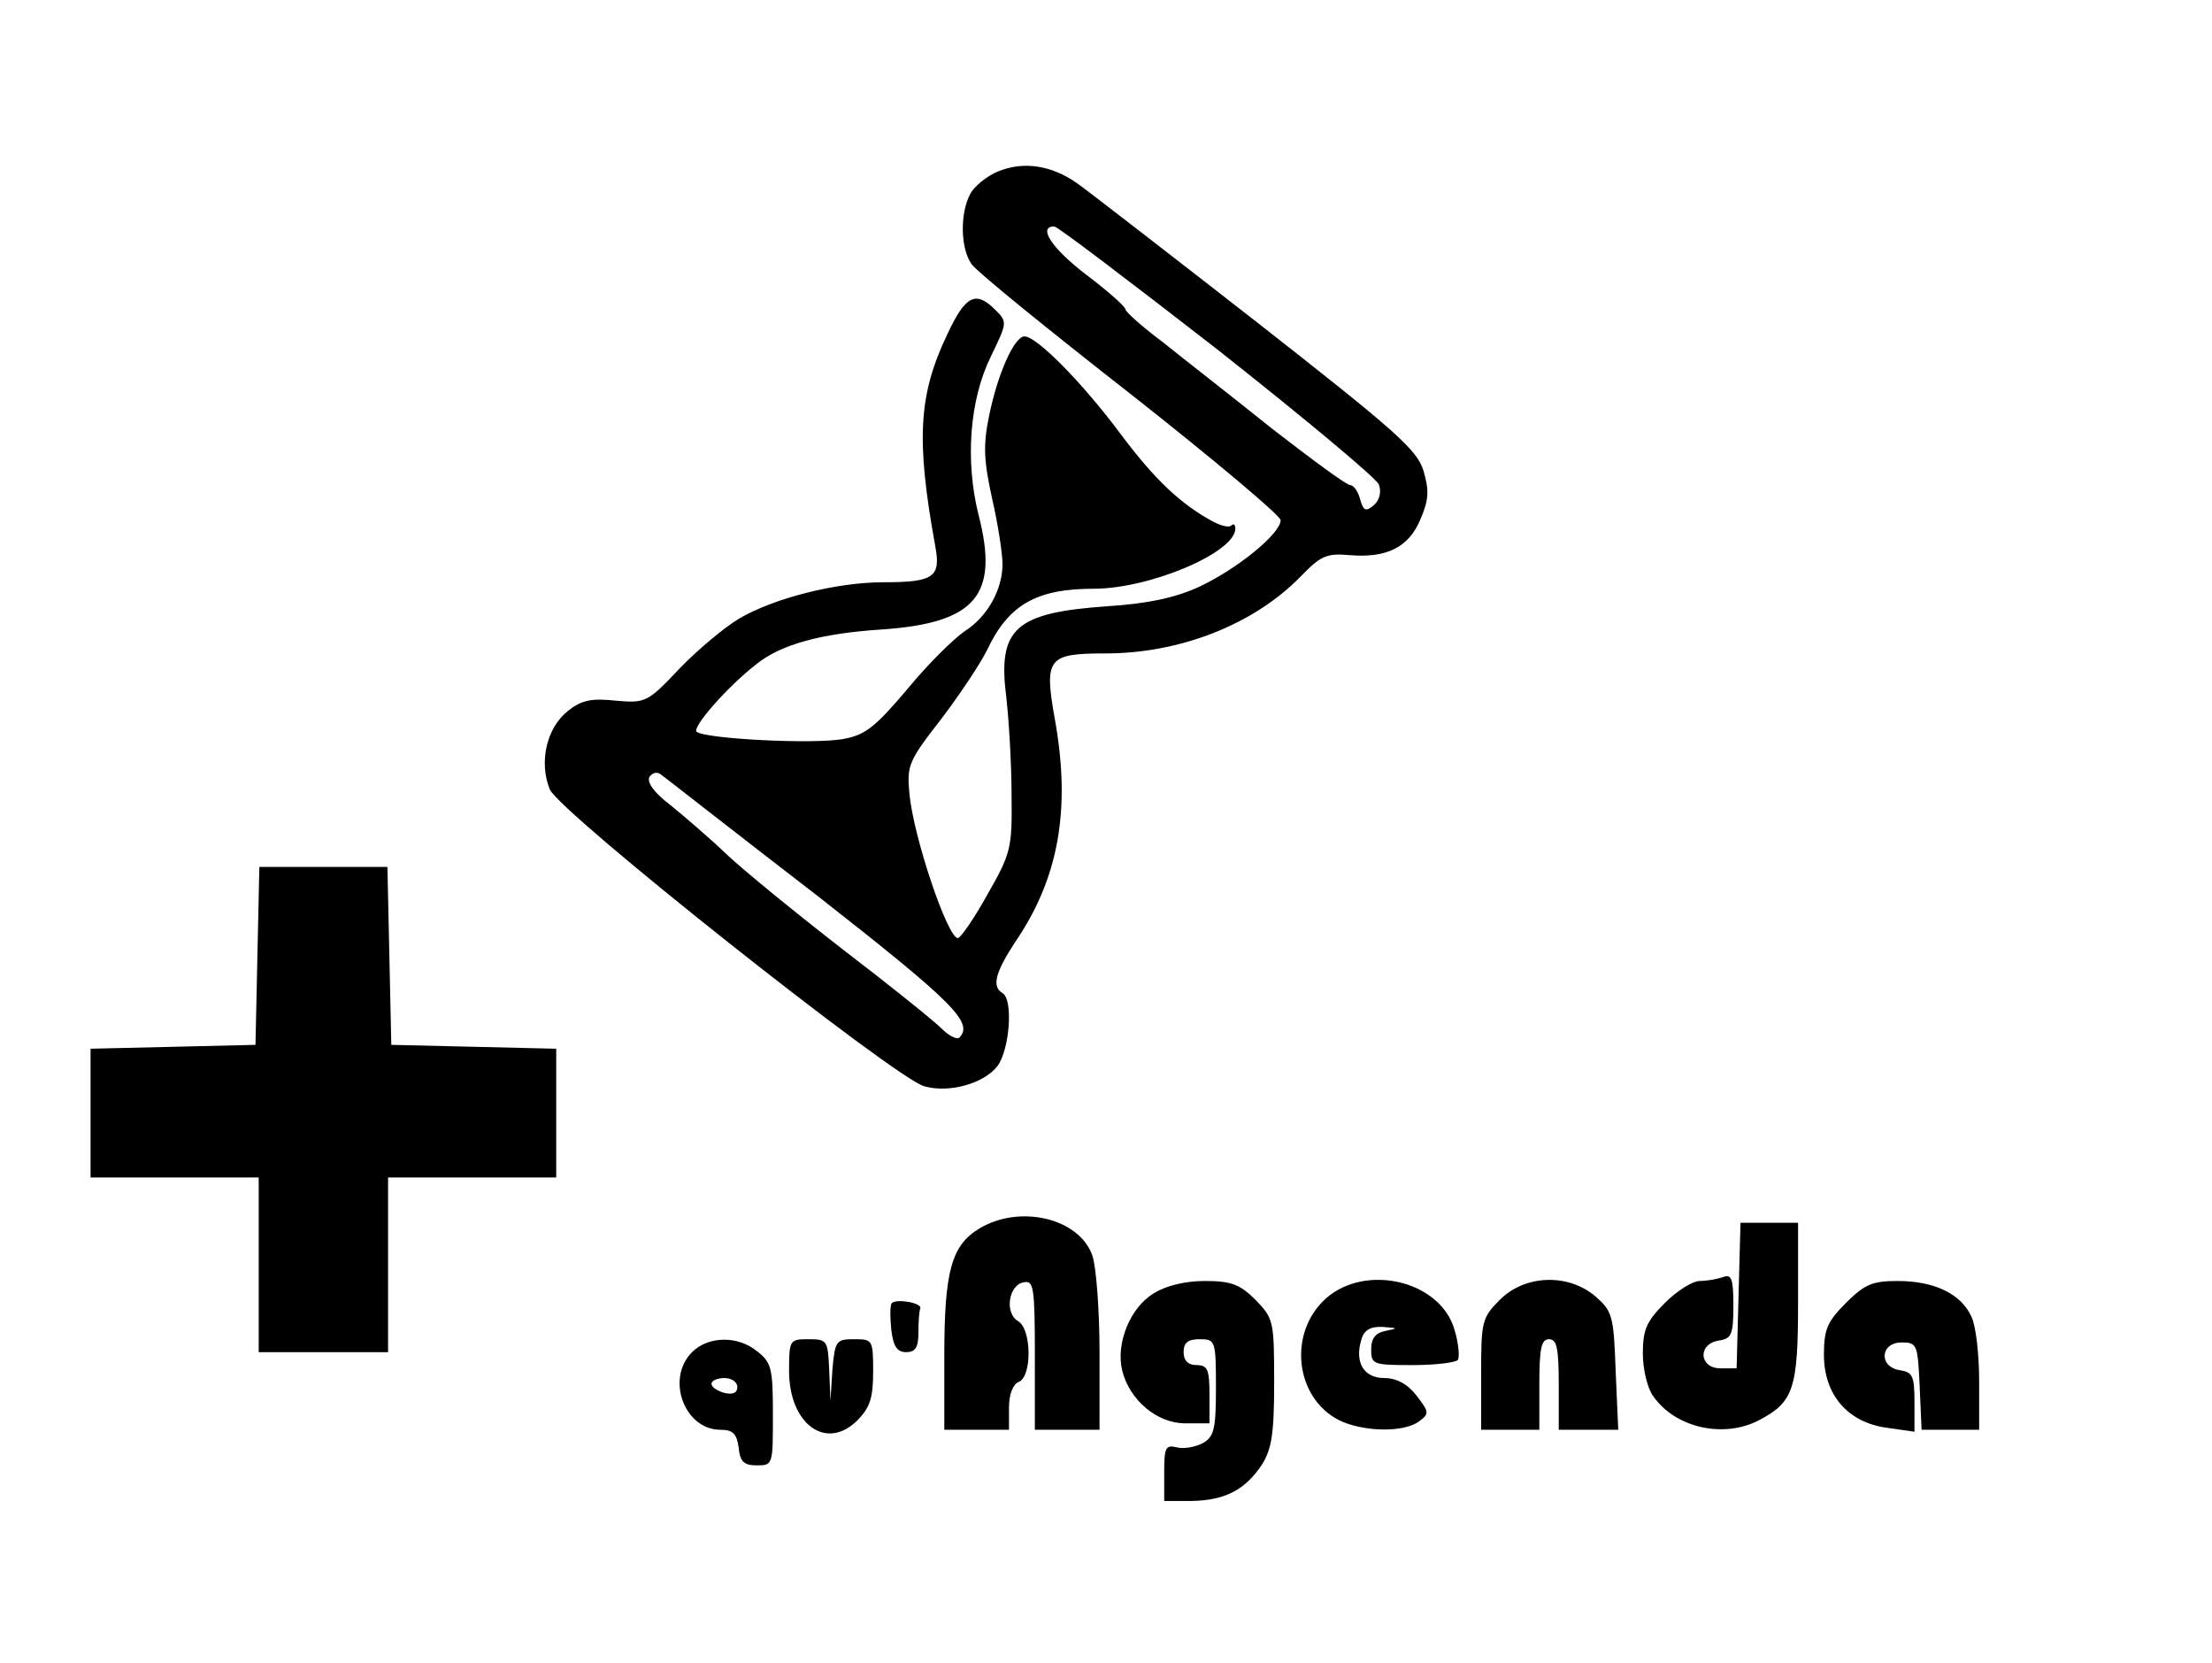 <?xml version="1.0" standalone="no"?>
<!DOCTYPE svg PUBLIC "-//W3C//DTD SVG 20010904//EN"
 "http://www.w3.org/TR/2001/REC-SVG-20010904/DTD/svg10.dtd">
<svg version="1.0" xmlns="http://www.w3.org/2000/svg"
 width="342pt" height="257pt" viewBox="0 0 342 257"
 preserveAspectRatio="xMidYMid meet">

<g transform="translate(0,257) scale(0.1,-0.1)"
fill="#000000" stroke="none">
<path d="M1543 2305 c-17 -7 -37 -23 -43 -35 -16 -30 -15 -84 2 -108 7 -11
118 -101 246 -201 127 -100 232 -188 232 -195 0 -21 -68 -76 -126 -103 -37
-17 -79 -26 -141 -30 -144 -10 -171 -34 -157 -142 4 -36 8 -104 8 -151 1 -81
-1 -89 -37 -152 -21 -38 -42 -68 -46 -68 -16 0 -69 157 -75 224 -4 43 -1 50
48 113 29 38 61 86 72 108 33 70 76 95 165 95 87 0 219 56 219 93 0 6 -3 8 -6
5 -3 -4 -15 -1 -27 5 -51 27 -92 66 -145 137 -59 79 -129 150 -148 150 -16 0
-42 -59 -55 -124 -9 -44 -8 -68 5 -127 9 -39 16 -85 16 -101 0 -40 -24 -82
-59 -104 -16 -11 -56 -50 -88 -89 -49 -58 -65 -71 -98 -77 -45 -9 -216 0 -228
11 -7 7 47 69 92 104 38 31 101 48 194 54 146 10 182 53 150 177 -21 84 -14
178 19 245 25 52 26 53 7 72 -30 30 -46 23 -74 -37 -45 -94 -49 -163 -19 -328
9 -48 -2 -56 -80 -56 -72 0 -168 -24 -223 -56 -22 -13 -64 -48 -92 -77 -50
-53 -53 -54 -99 -50 -37 4 -53 1 -74 -16 -33 -26 -45 -79 -28 -121 14 -35 534
-447 579 -459 38 -11 92 4 113 31 19 25 25 103 8 113 -17 10 -11 32 19 78 68
99 87 206 62 345 -17 95 -11 102 78 102 116 0 230 45 302 119 31 32 40 36 75
33 58 -5 92 12 110 55 13 30 14 44 5 75 -10 33 -42 61 -259 231 -136 106 -260
202 -277 214 -40 28 -83 34 -122 18z m339 -275 c133 -105 246 -199 250 -209 4
-12 1 -24 -8 -32 -12 -10 -16 -9 -21 9 -3 12 -10 22 -15 22 -6 0 -60 40 -122
88 -61 49 -137 108 -168 133 -32 24 -58 47 -58 51 0 4 -27 28 -60 53 -54 41
-76 75 -50 75 5 0 118 -86 252 -190z m-619 -844 c212 -166 243 -197 220 -220
-4 -3 -16 3 -27 14 -12 12 -79 66 -151 121 -71 55 -152 121 -180 147 -27 26
-68 61 -89 78 -25 19 -36 35 -32 43 5 7 12 9 19 3 7 -5 114 -89 240 -186z"/>
<path d="M398 1093 l-3 -138 -127 -3 -128 -3 0 -99 0 -100 130 0 130 0 0 -135
0 -135 100 0 100 0 0 135 0 135 130 0 130 0 0 100 0 99 -127 3 -128 3 -3 138
-3 137 -99 0 -99 0 -3 -137z"/>
<path d="M1514 671 c-43 -26 -54 -66 -54 -197 l0 -114 50 0 50 0 0 34 c0 21 6
36 15 40 21 8 20 82 -1 94 -21 12 -15 56 9 60 15 3 17 -7 17 -112 l0 -116 50
0 50 0 0 119 c0 65 -5 132 -11 150 -20 58 -112 80 -175 42z"/>
<path d="M2688 568 l-3 -113 -25 0 c-33 0 -36 38 -2 43 19 3 22 9 22 54 0 42
-3 49 -16 44 -9 -3 -25 -6 -36 -6 -11 0 -35 -15 -54 -34 -28 -28 -34 -41 -34
-78 0 -24 7 -54 16 -66 34 -49 109 -66 164 -37 53 28 60 48 60 182 l0 123 -45
0 -44 0 -3 -112z"/>
<path d="M1784 571 c-37 -22 -59 -78 -49 -119 11 -46 54 -82 97 -82 l38 0 0
45 c0 38 -3 45 -20 45 -13 0 -20 7 -20 20 0 15 7 20 25 20 24 0 25 -2 25 -75
0 -65 -3 -76 -21 -86 -12 -6 -30 -9 -40 -6 -17 4 -19 -1 -19 -39 l0 -44 43 0
c51 1 82 17 108 56 15 24 19 47 19 127 0 96 -1 99 -29 128 -24 24 -38 29 -78
29 -30 0 -60 -7 -79 -19z"/>
<path d="M2050 563 c-59 -53 -48 -153 20 -188 36 -18 100 -20 124 -2 16 12 16
14 -4 40 -14 18 -31 27 -50 27 -32 0 -46 25 -35 60 4 14 14 20 33 19 24 -2 24
-2 5 -6 -16 -3 -23 -11 -23 -29 0 -23 3 -24 64 -24 36 0 67 4 70 8 3 5 1 26
-5 46 -21 76 -137 104 -199 49z"/>
<path d="M2319 561 c-28 -28 -29 -34 -29 -115 l0 -86 45 0 45 0 0 70 c0 56 3
70 15 70 12 0 15 -14 15 -70 l0 -70 46 0 46 0 -4 91 c-3 85 -5 92 -31 115 -42
36 -109 34 -148 -5z"/>
<path d="M2854 556 c-29 -29 -34 -41 -34 -80 0 -62 37 -105 98 -113 l42 -6 0
46 c0 40 -3 46 -22 49 -34 5 -31 43 2 43 24 0 25 -3 28 -67 l3 -68 44 0 45 0
0 75 c0 41 -5 86 -12 100 -16 35 -57 55 -114 55 -39 0 -51 -5 -80 -34z"/>
<path d="M1379 556 c-3 -3 -3 -21 -1 -41 3 -26 9 -35 23 -35 14 0 19 7 19 30
0 17 1 33 3 38 2 8 -36 15 -44 8z"/>
<path d="M1070 480 c-41 -41 -12 -120 44 -120 19 0 25 -6 28 -27 2 -22 8 -28
28 -28 25 0 25 1 25 78 0 71 -2 81 -24 98 -30 25 -76 24 -101 -1z m70 -54 c0
-9 -7 -12 -20 -9 -11 3 -20 9 -20 14 0 5 9 9 20 9 11 0 20 -6 20 -14z"/>
<path d="M1220 451 c0 -82 57 -124 105 -77 20 20 25 35 25 76 0 49 -1 50 -29
50 -28 0 -30 -2 -34 -47 l-3 -48 -2 48 c-2 45 -3 47 -32 47 -29 0 -30 -1 -30
-49z"/>
</g>
</svg>
